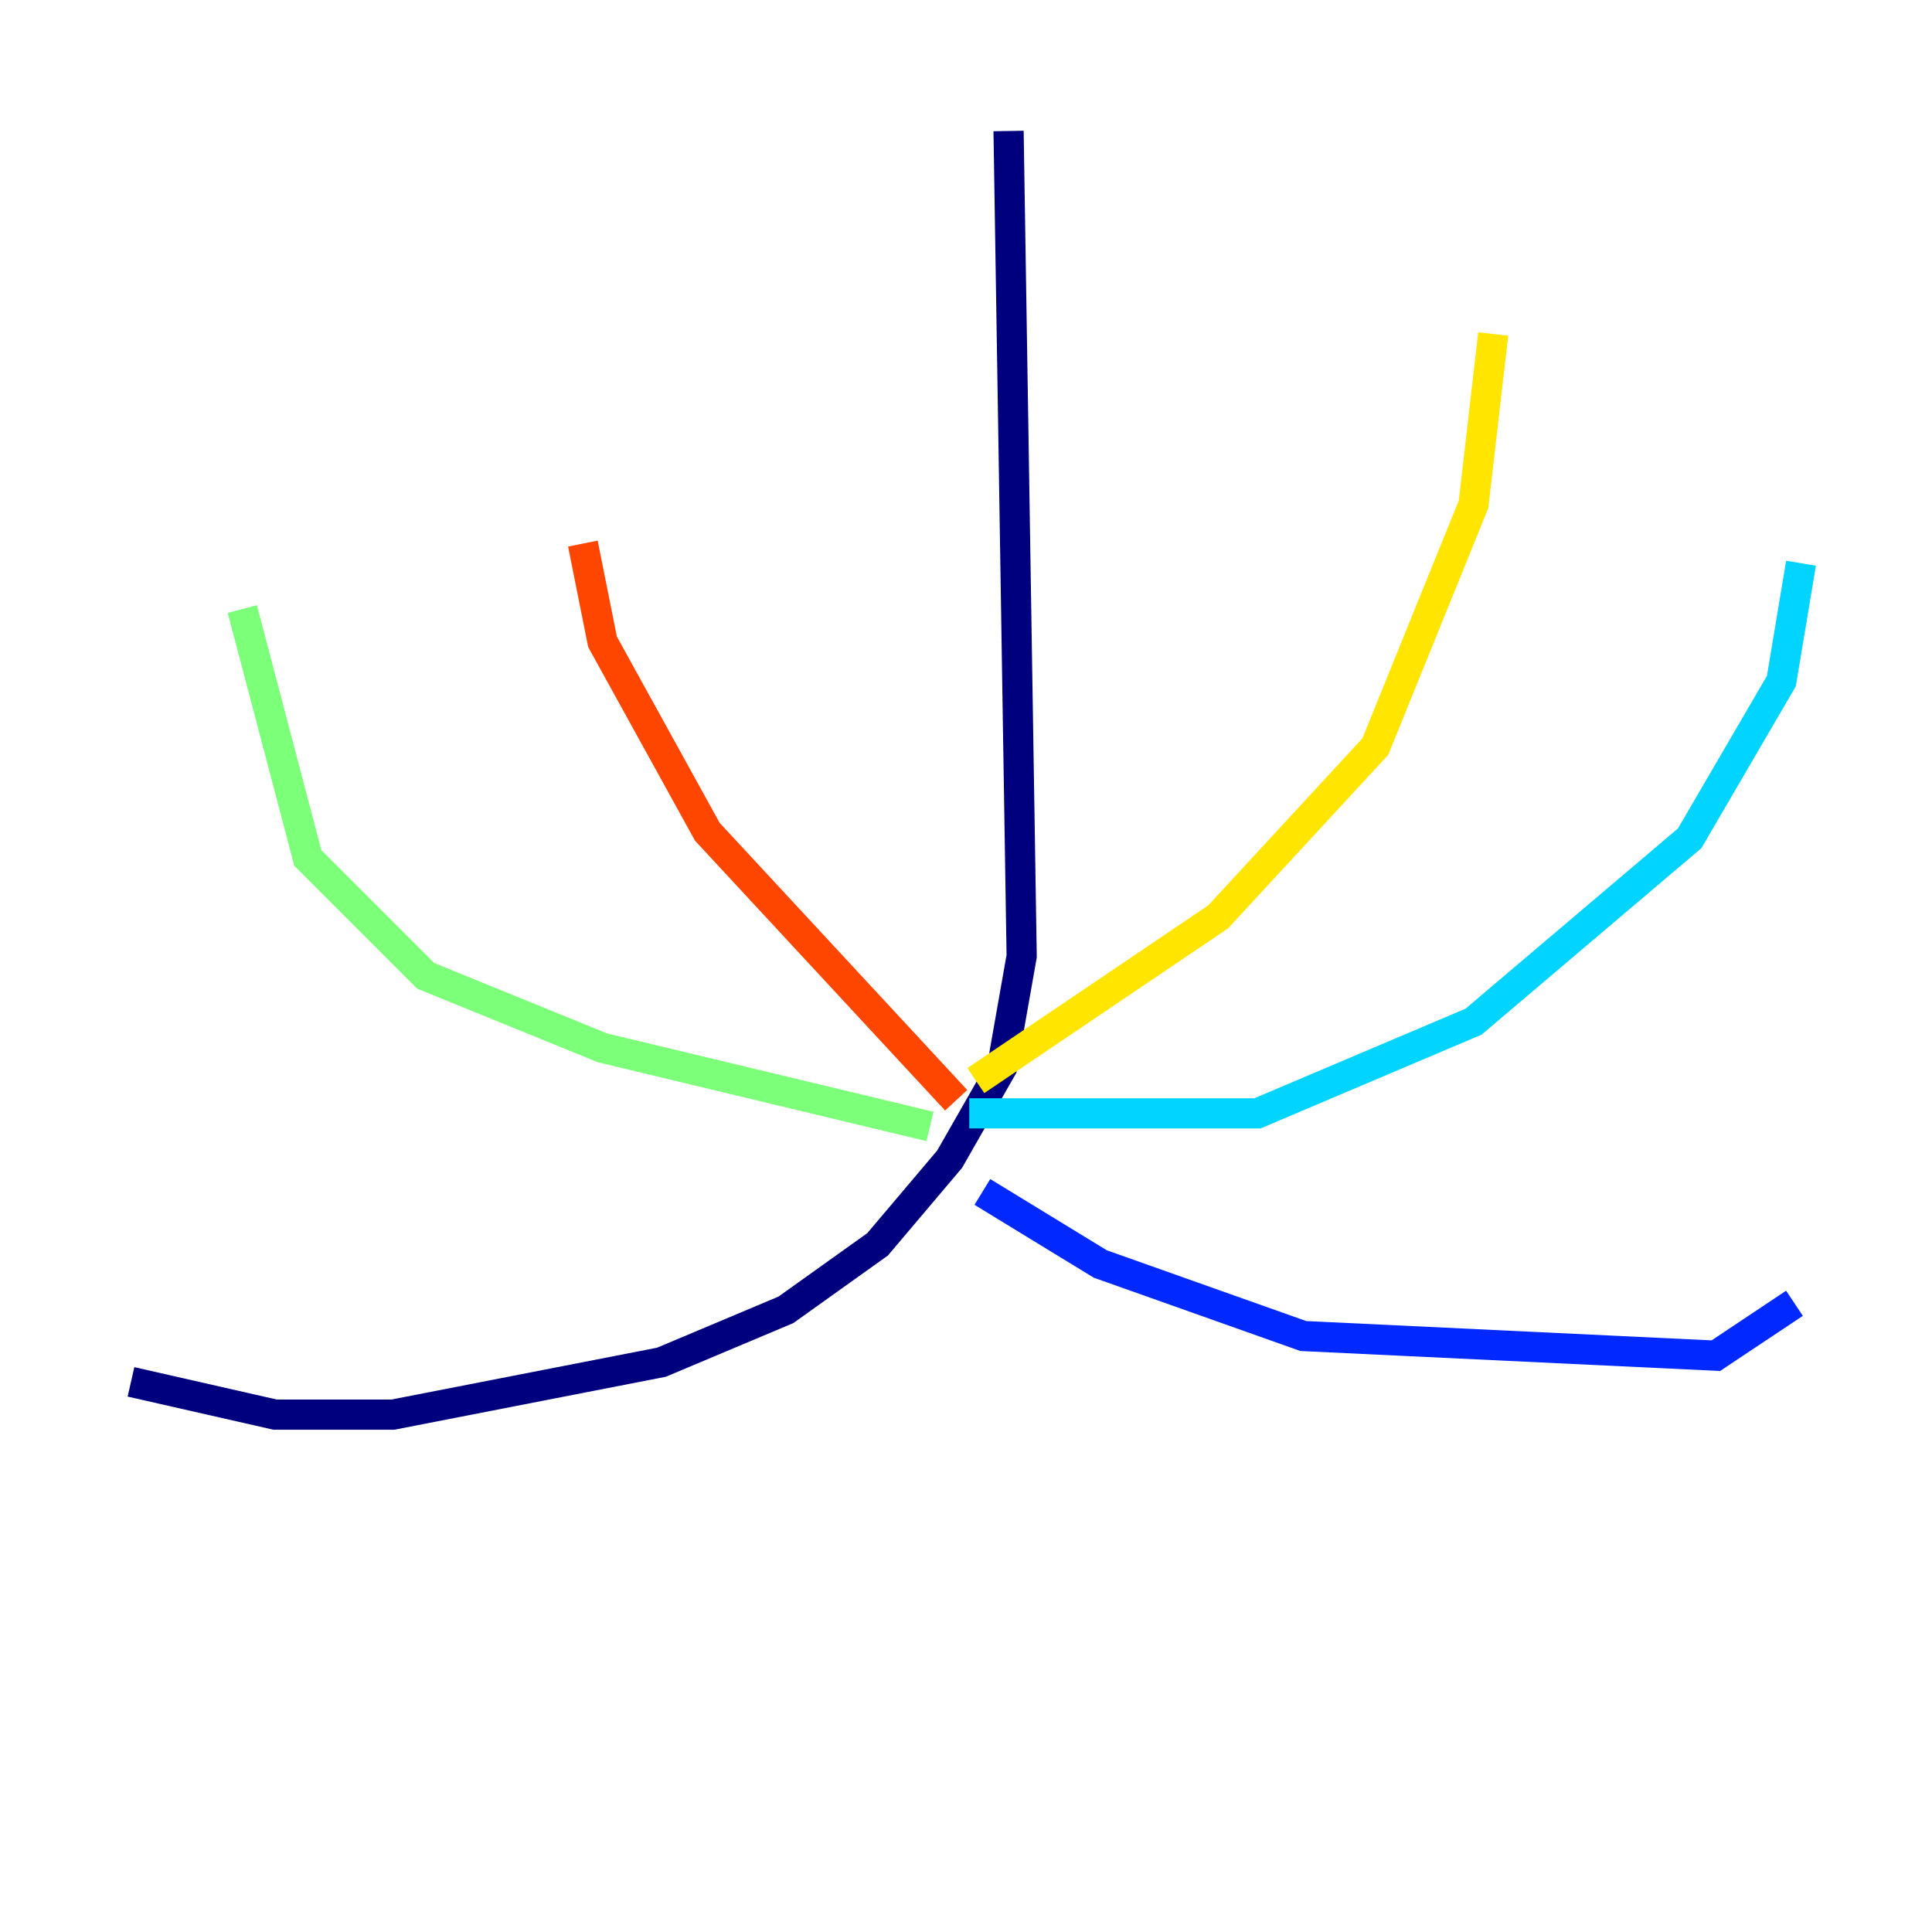 <?xml version="1.0" encoding="utf-8" ?>
<svg baseProfile="tiny" height="128" version="1.2" viewBox="0,0,128,128" width="128" xmlns="http://www.w3.org/2000/svg" xmlns:ev="http://www.w3.org/2001/xml-events" xmlns:xlink="http://www.w3.org/1999/xlink"><defs /><polyline fill="none" points="66.82,8.678 67.688,63.349 66.386,70.725 62.915,76.8 58.142,82.441 52.068,86.78 43.824,90.251 26.034,93.722 18.224,93.722 8.678,91.552" stroke="#00007f" stroke-width="2" /><polyline fill="none" points="65.085,78.969 72.895,83.742 86.346,88.515 113.681,89.817 118.888,86.346" stroke="#0028ff" stroke-width="2" /><polyline fill="none" points="64.217,73.763 83.308,73.763 97.627,67.688 111.946,55.539 118.02,45.125 119.322,37.315" stroke="#00d4ff" stroke-width="2" /><polyline fill="none" points="61.614,74.63 39.919,69.424 28.203,64.651 20.393,56.841 16.054,40.352" stroke="#7cff79" stroke-width="2" /><polyline fill="none" points="64.651,71.593 80.705,60.746 91.119,49.464 97.627,33.41 98.929,22.129" stroke="#ffe500" stroke-width="2" /><polyline fill="none" points="63.349,72.895 46.861,55.105 39.919,42.522 38.617,36.014" stroke="#ff4600" stroke-width="2" /><polyline fill="none" points="100.664,20.827 100.664,20.827" stroke="#7f0000" stroke-width="2" /></svg>